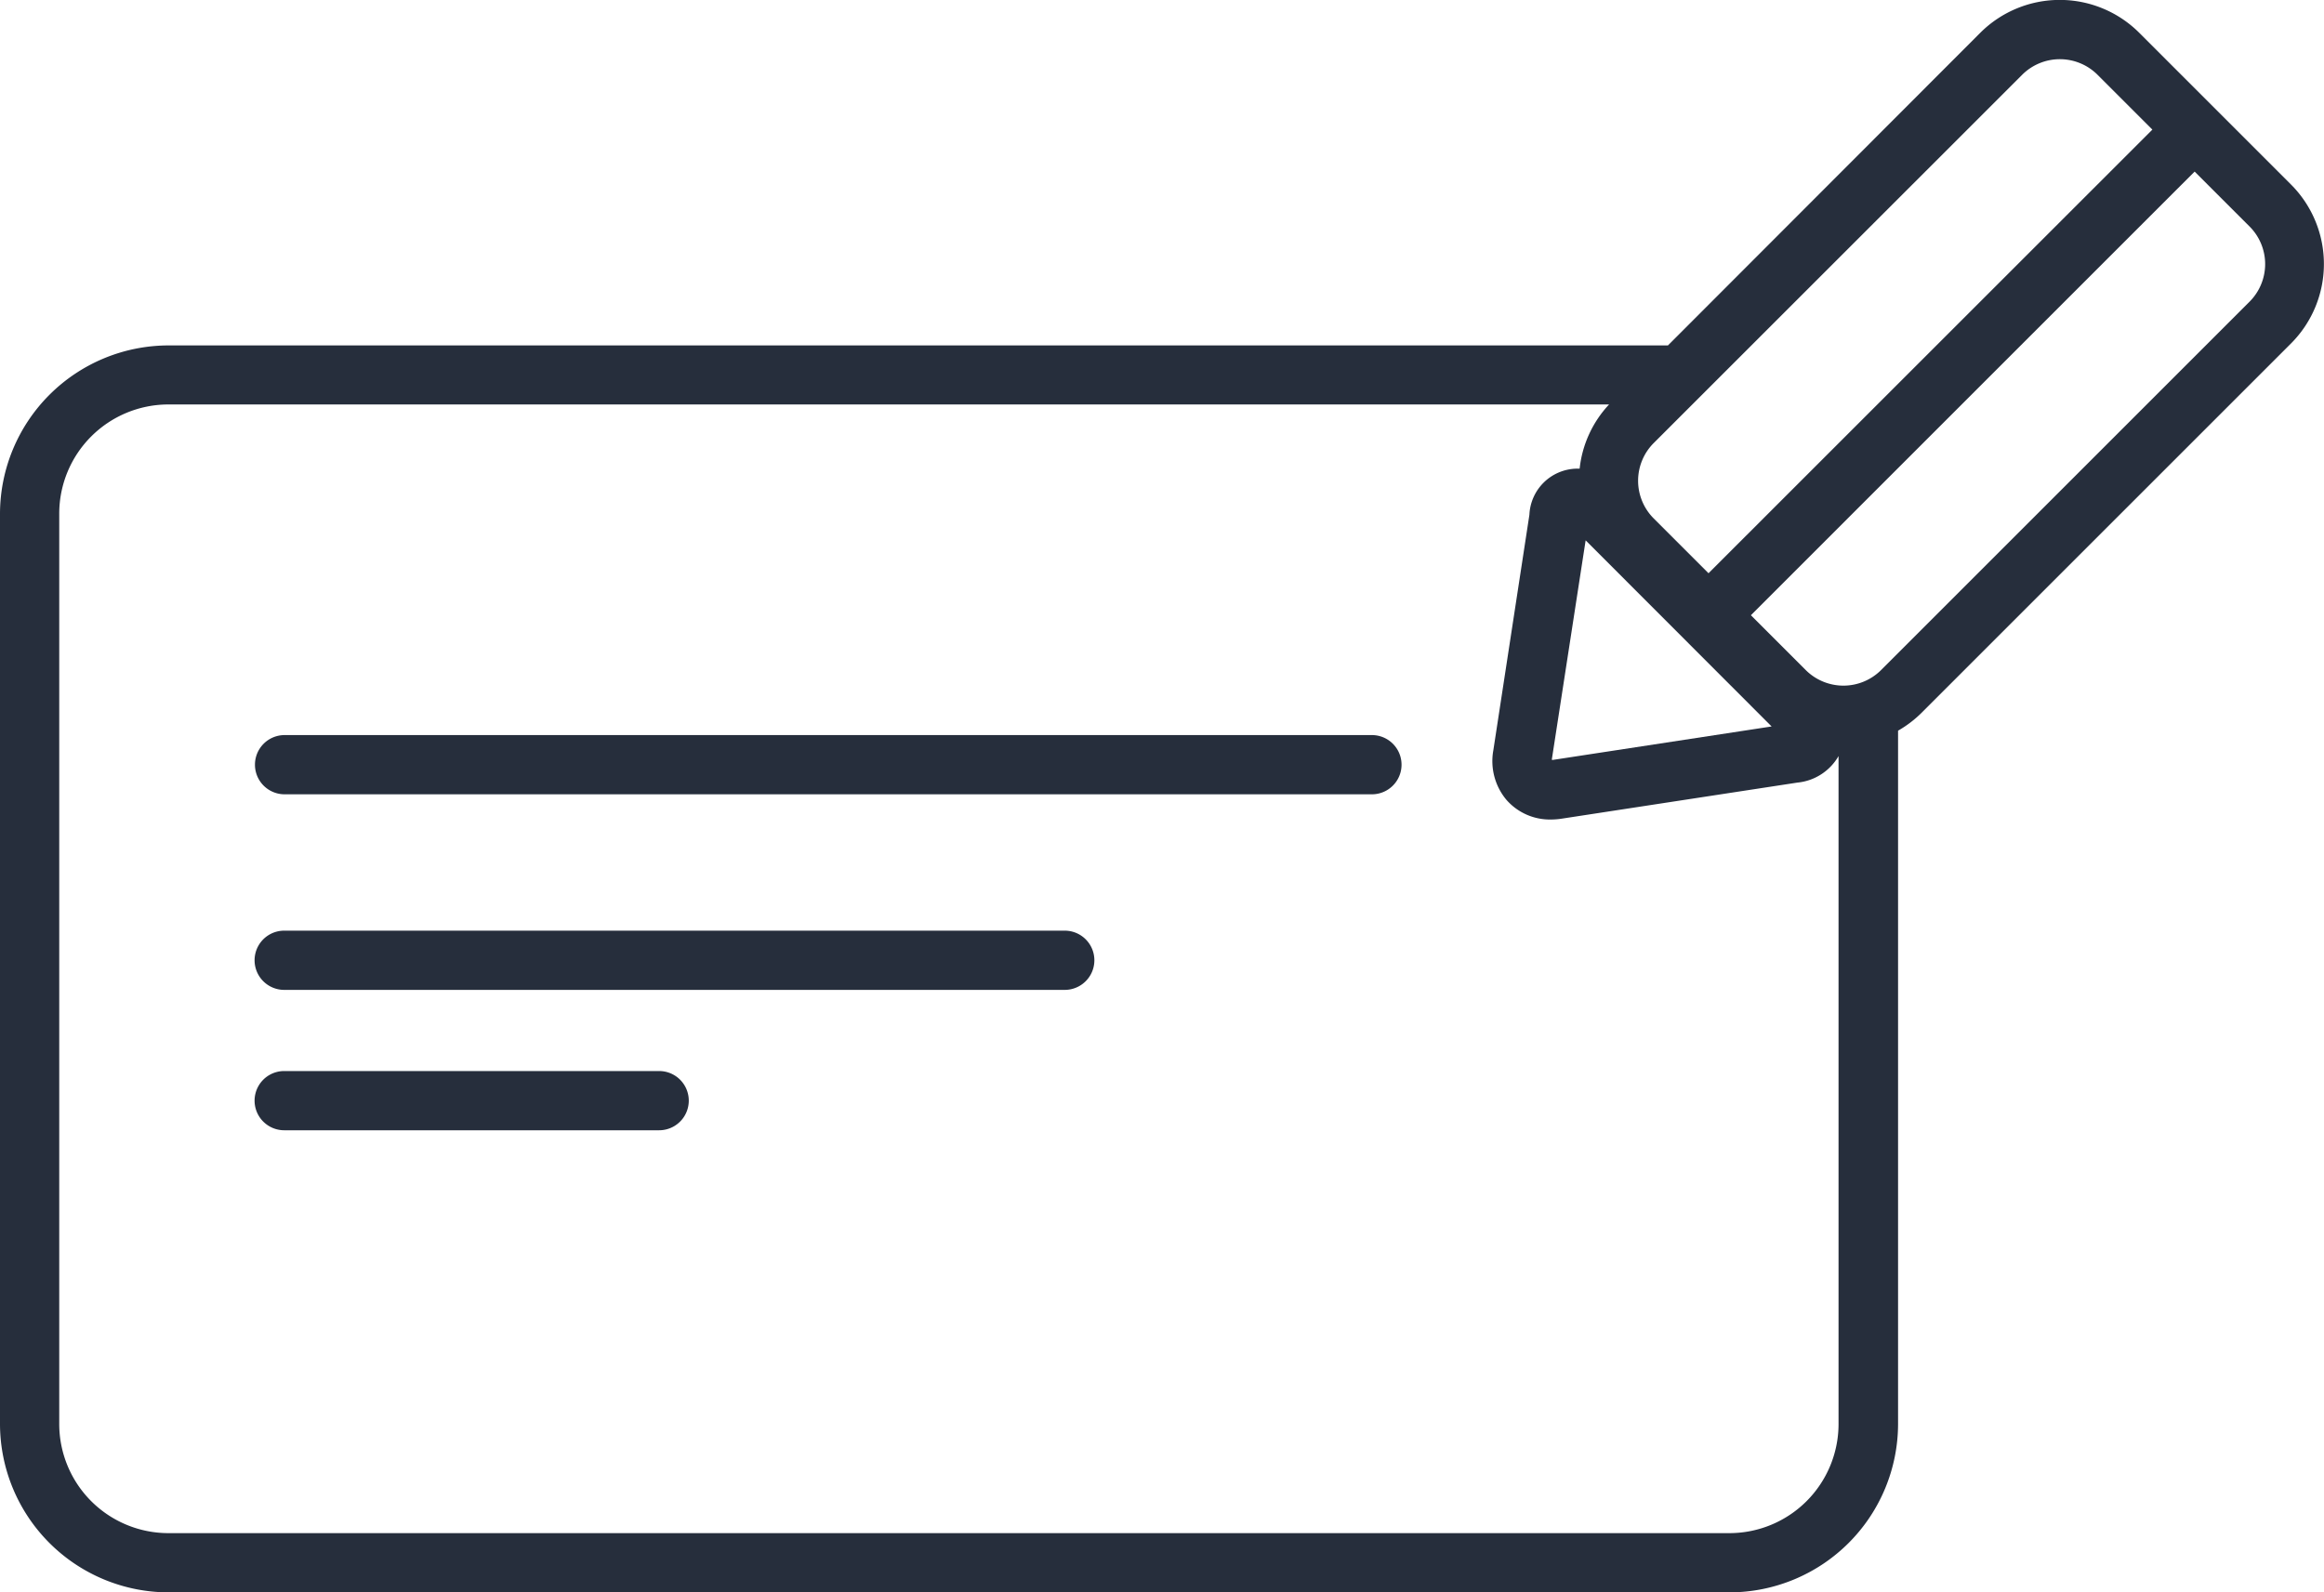 <svg id="Group_167" data-name="Group 167" xmlns="http://www.w3.org/2000/svg" width="24.793" height="16.992" viewBox="0 0 24.793 16.992">
  <path id="Path_495" data-name="Path 495" d="M60.248,262.818H51.921a.316.316,0,1,0,0,.632h8.327a.316.316,0,1,0,0-.632Z" transform="translate(-48.889 -252.887)" fill="#262e3c"/>
  <path id="Path_496" data-name="Path 496" d="M63.525,223.15h-11.6a.316.316,0,1,0,0,.632h11.6a.316.316,0,1,0,0-.632Z" transform="translate(-48.889 -215.306)" fill="#262e3c"/>
  <path id="Path_497" data-name="Path 497" d="M55.921,291.276h-4a.316.316,0,1,0,0,.632h4a.316.316,0,0,0,0-.632Z" transform="translate(-48.889 -279.847)" fill="#262e3c"/>
  <path id="Path_498" data-name="Path 498" d="M24.443,76.085l-.811-.811h0l-.811-.811a1.2,1.2,0,0,0-1.694,0L17.794,77.8h-16A1.8,1.8,0,0,0,0,79.593v9.718a1.8,1.8,0,0,0,1.795,1.795H18.454a1.8,1.8,0,0,0,1.795-1.795v-7.4a1.2,1.2,0,0,0,.26-.2l3.934-3.934A1.2,1.2,0,0,0,24.443,76.085ZM21.575,74.91a.569.569,0,0,1,.8,0l.587.587-4.735,4.734-.587-.587a.569.569,0,0,1,0-.8Zm-4.659,4.97L18.9,81.866l-2.334.357h-.01s0-.006,0-.01Zm1.538,10.594H1.795A1.165,1.165,0,0,1,.632,89.311V79.593A1.165,1.165,0,0,1,1.795,78.43H17.166a1.185,1.185,0,0,0-.314.685l-.036,0a.515.515,0,0,0-.5.492l-.385,2.515a.644.644,0,0,0,.139.526.616.616,0,0,0,.477.211.753.753,0,0,0,.113-.009l2.515-.385a.569.569,0,0,0,.439-.283v7.131A1.165,1.165,0,0,1,18.454,90.474ZM24,77.332l-3.934,3.934a.569.569,0,0,1-.8,0l-.587-.587,4.734-4.734.587.587A.567.567,0,0,1,24,77.332Z" transform="translate(0 -74.114)" fill="#262e3c"/>
</svg>